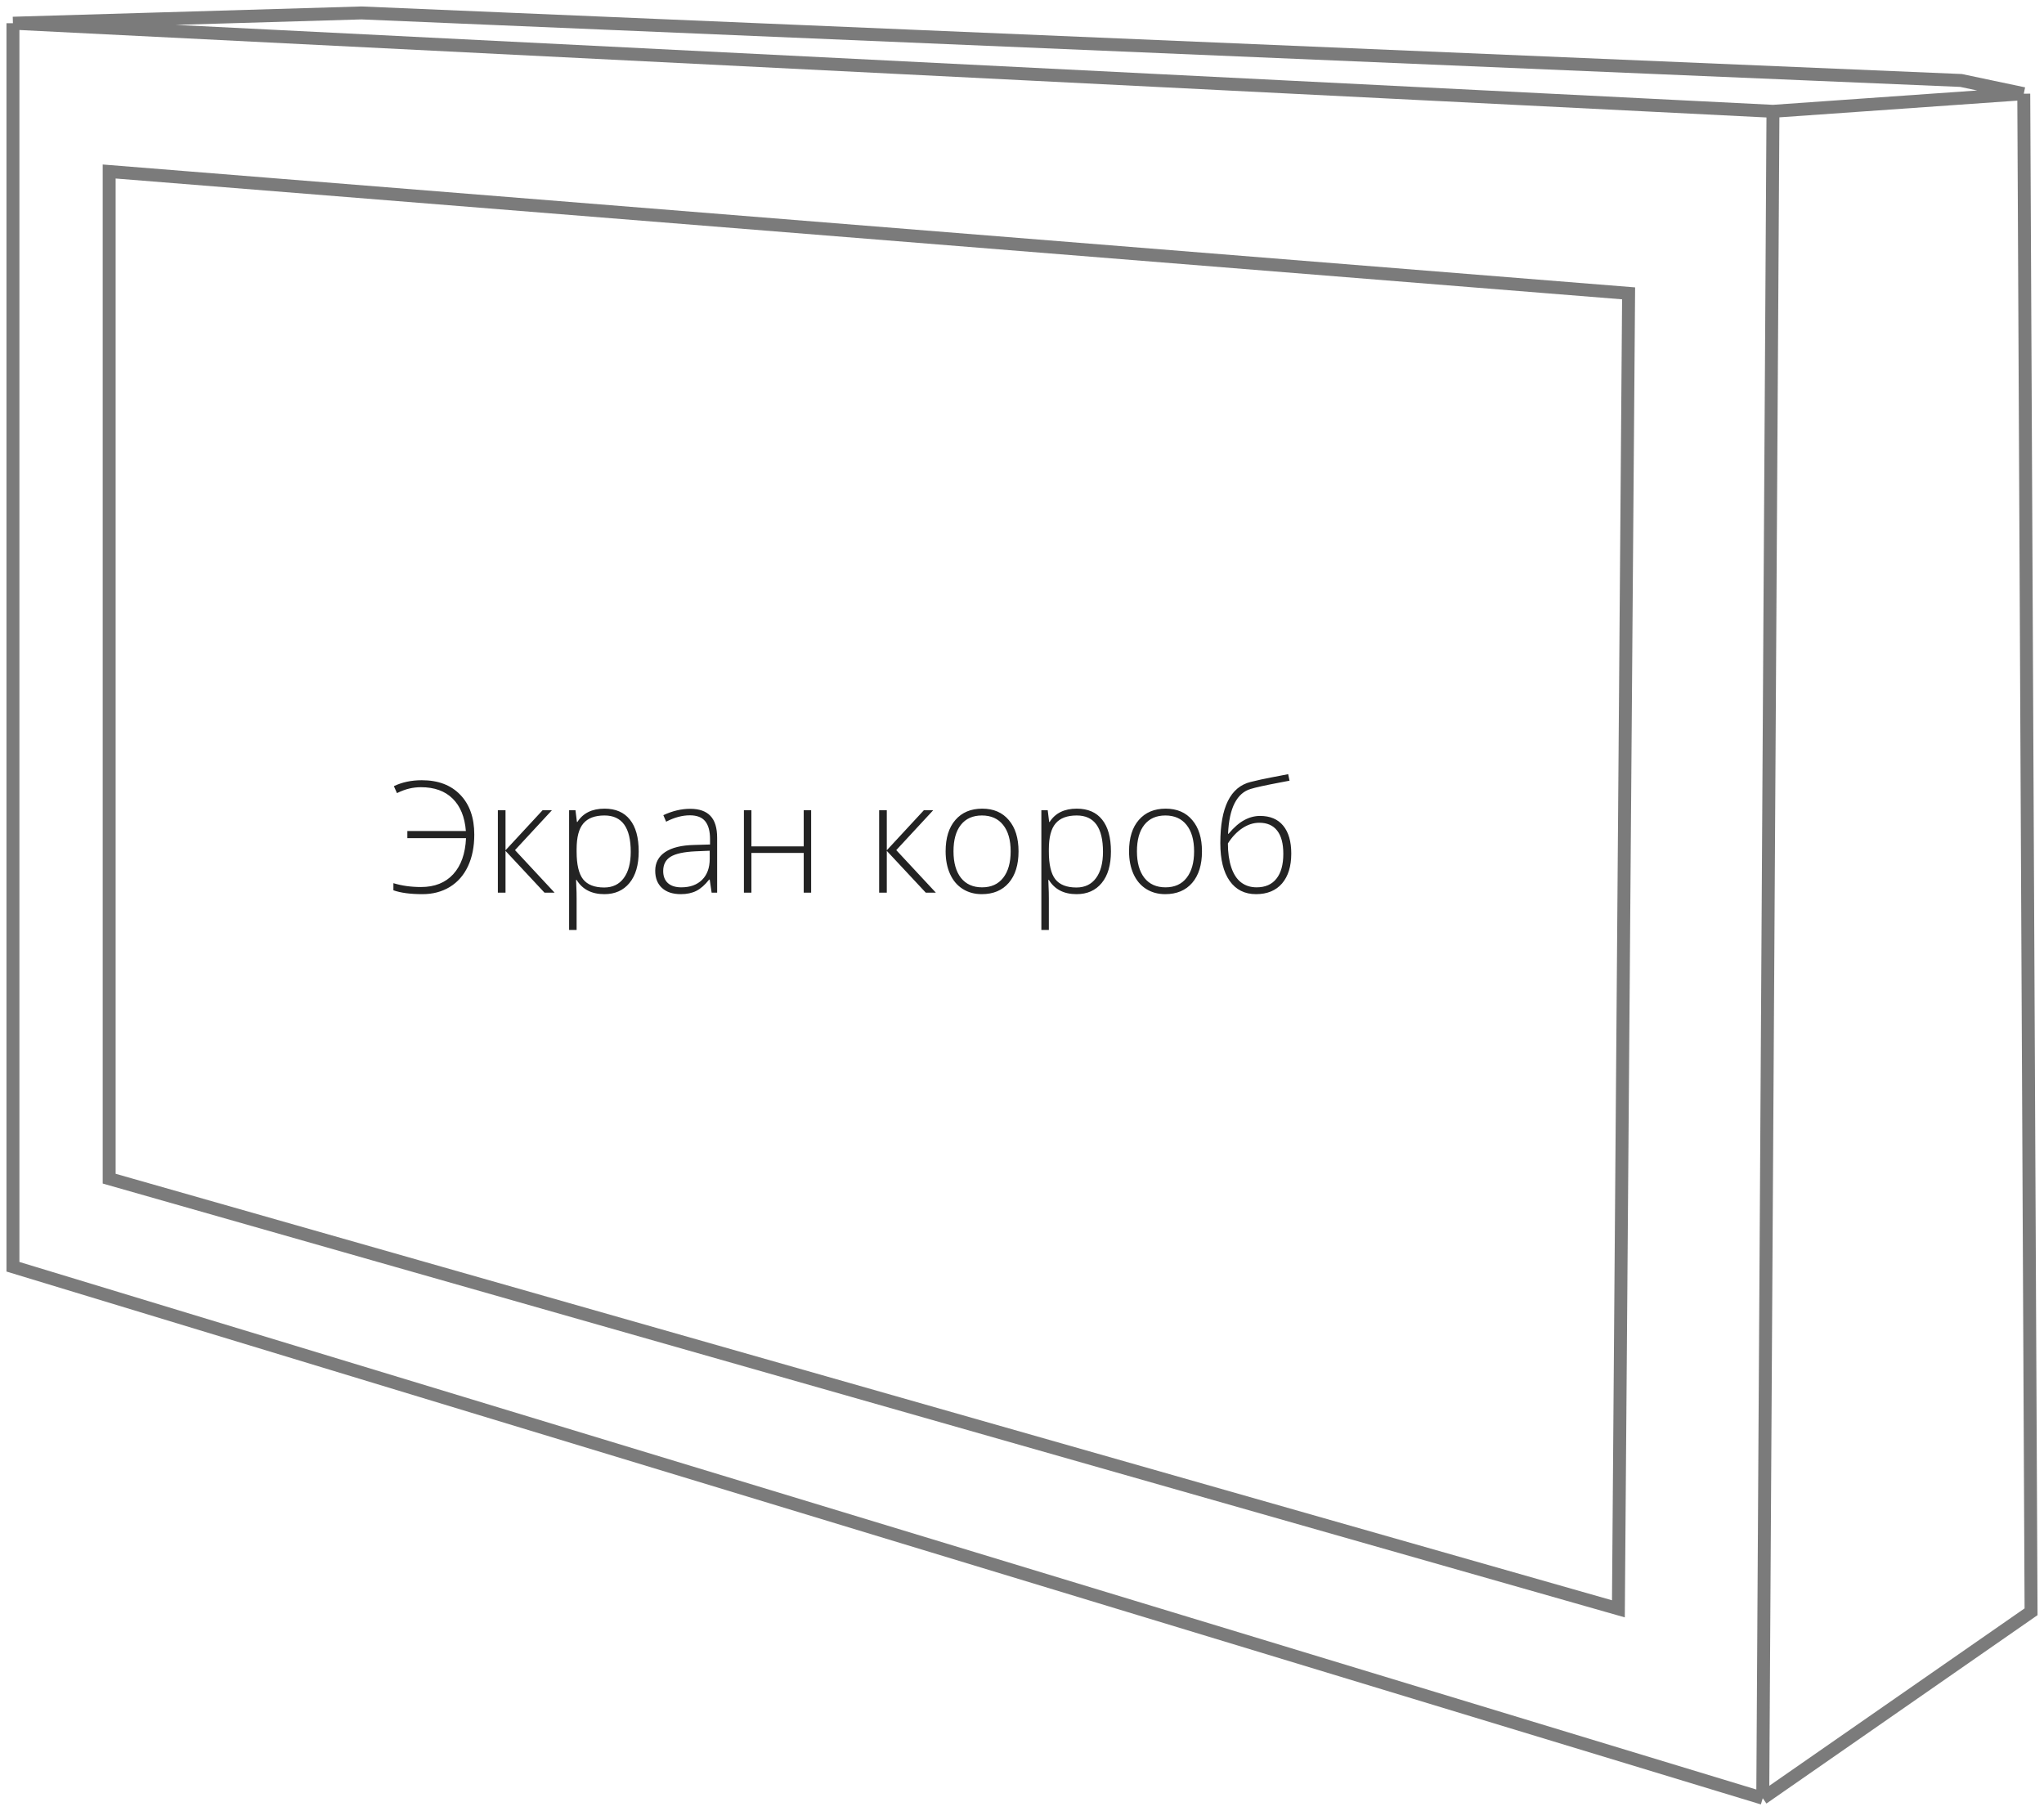 <svg width="158" height="140" viewBox="0 0 158 140" fill="none" xmlns="http://www.w3.org/2000/svg">
<path d="M136.26 139L157 124.587L156.436 7.242M136.26 139L137.049 8.604M136.26 139L1 97.918V1.794M156.436 7.242L137.049 8.604M156.436 7.242L151.59 6.22L27.939 1L1 1.794M137.049 8.604L1 1.794M125.89 22.676L125.101 124.36L8.439 91.109V13.257L125.89 22.676Z" stroke="#232323" stroke-opacity="0.6"/>
<path d="M32.543 60.85C32.23 60.85 31.928 60.885 31.635 60.955C31.346 61.022 31.029 61.139 30.686 61.307L30.445 60.768C31.086 60.463 31.805 60.31 32.602 60.31C33.867 60.31 34.859 60.685 35.578 61.435C36.301 62.185 36.662 63.211 36.662 64.512C36.662 65.445 36.5 66.26 36.176 66.955C35.852 67.65 35.383 68.186 34.77 68.561C34.16 68.932 33.455 69.117 32.654 69.117C31.725 69.117 30.977 69.018 30.41 68.818V68.268C31.062 68.467 31.773 68.566 32.543 68.566C33.598 68.566 34.428 68.236 35.033 67.576C35.639 66.916 35.969 65.986 36.023 64.787H31.488V64.236H36.012C35.926 63.15 35.584 62.315 34.986 61.728C34.393 61.143 33.578 60.85 32.543 60.85ZM41.941 62.631H42.662L39.809 65.713L42.867 69H42.088L39.076 65.772V69H38.484V62.631H39.076V65.725L41.941 62.631ZM46.717 69.117C45.736 69.117 45.022 68.75 44.572 68.016H44.531L44.549 68.508C44.565 68.797 44.572 69.113 44.572 69.457V71.883H43.992V62.631H44.484L44.596 63.539H44.631C45.068 62.852 45.768 62.508 46.728 62.508C47.588 62.508 48.242 62.791 48.691 63.357C49.145 63.92 49.371 64.74 49.371 65.818C49.371 66.865 49.133 67.678 48.656 68.256C48.184 68.83 47.537 69.117 46.717 69.117ZM46.705 68.602C47.357 68.602 47.861 68.359 48.217 67.875C48.576 67.391 48.756 66.713 48.756 65.842C48.756 63.971 48.08 63.035 46.728 63.035C45.986 63.035 45.441 63.24 45.094 63.65C44.746 64.057 44.572 64.721 44.572 65.643V65.83C44.572 66.826 44.738 67.537 45.07 67.963C45.406 68.389 45.951 68.602 46.705 68.602ZM55.008 69L54.861 67.992H54.815C54.494 68.402 54.164 68.693 53.824 68.865C53.488 69.033 53.09 69.117 52.629 69.117C52.004 69.117 51.518 68.957 51.17 68.637C50.822 68.316 50.648 67.873 50.648 67.307C50.648 66.686 50.906 66.203 51.422 65.859C51.941 65.516 52.691 65.334 53.672 65.314L54.885 65.279V64.857C54.885 64.252 54.762 63.795 54.516 63.486C54.27 63.178 53.873 63.023 53.326 63.023C52.736 63.023 52.125 63.188 51.492 63.516L51.275 63.012C51.975 62.684 52.666 62.52 53.35 62.52C54.049 62.52 54.57 62.701 54.914 63.065C55.262 63.428 55.435 63.994 55.435 64.764V69H55.008ZM52.664 68.59C53.344 68.59 53.879 68.397 54.27 68.01C54.664 67.619 54.861 67.078 54.861 66.387V65.76L53.748 65.807C52.853 65.85 52.215 65.99 51.832 66.228C51.453 66.463 51.264 66.83 51.264 67.33C51.264 67.728 51.385 68.039 51.627 68.262C51.873 68.481 52.219 68.59 52.664 68.59ZM58.084 62.631V65.426H62.127V62.631H62.701V69H62.127V65.93H58.084V69H57.504V62.631H58.084ZM71.414 62.631H72.135L69.281 65.713L72.34 69H71.561L68.549 65.772V69H67.957V62.631H68.549V65.725L71.414 62.631ZM78.732 65.807C78.732 66.846 78.481 67.658 77.977 68.244C77.473 68.826 76.777 69.117 75.891 69.117C75.332 69.117 74.84 68.982 74.414 68.713C73.988 68.443 73.662 68.057 73.436 67.553C73.209 67.049 73.096 66.467 73.096 65.807C73.096 64.768 73.348 63.959 73.852 63.381C74.356 62.799 75.047 62.508 75.926 62.508C76.801 62.508 77.486 62.803 77.982 63.393C78.482 63.978 78.732 64.783 78.732 65.807ZM73.705 65.807C73.705 66.682 73.897 67.365 74.279 67.857C74.666 68.346 75.211 68.59 75.914 68.59C76.617 68.59 77.16 68.346 77.543 67.857C77.93 67.365 78.123 66.682 78.123 65.807C78.123 64.928 77.928 64.246 77.537 63.762C77.15 63.277 76.606 63.035 75.902 63.035C75.199 63.035 74.656 63.277 74.273 63.762C73.894 64.242 73.705 64.924 73.705 65.807ZM83.221 69.117C82.24 69.117 81.525 68.75 81.076 68.016H81.035L81.053 68.508C81.068 68.797 81.076 69.113 81.076 69.457V71.883H80.496V62.631H80.988L81.1 63.539H81.135C81.572 62.852 82.272 62.508 83.232 62.508C84.092 62.508 84.746 62.791 85.195 63.357C85.648 63.92 85.875 64.74 85.875 65.818C85.875 66.865 85.637 67.678 85.16 68.256C84.688 68.83 84.041 69.117 83.221 69.117ZM83.209 68.602C83.861 68.602 84.365 68.359 84.721 67.875C85.08 67.391 85.26 66.713 85.26 65.842C85.26 63.971 84.584 63.035 83.232 63.035C82.49 63.035 81.945 63.24 81.598 63.65C81.25 64.057 81.076 64.721 81.076 65.643V65.83C81.076 66.826 81.242 67.537 81.574 67.963C81.91 68.389 82.455 68.602 83.209 68.602ZM92.912 65.807C92.912 66.846 92.66 67.658 92.156 68.244C91.652 68.826 90.957 69.117 90.07 69.117C89.512 69.117 89.019 68.982 88.594 68.713C88.168 68.443 87.842 68.057 87.615 67.553C87.389 67.049 87.275 66.467 87.275 65.807C87.275 64.768 87.527 63.959 88.031 63.381C88.535 62.799 89.227 62.508 90.106 62.508C90.981 62.508 91.666 62.803 92.162 63.393C92.662 63.978 92.912 64.783 92.912 65.807ZM87.885 65.807C87.885 66.682 88.076 67.365 88.459 67.857C88.846 68.346 89.391 68.59 90.094 68.59C90.797 68.59 91.34 68.346 91.723 67.857C92.109 67.365 92.303 66.682 92.303 65.807C92.303 64.928 92.107 64.246 91.717 63.762C91.33 63.277 90.785 63.035 90.082 63.035C89.379 63.035 88.836 63.277 88.453 63.762C88.074 64.242 87.885 64.924 87.885 65.807ZM94.33 65.174C94.33 62.408 95.109 60.832 96.668 60.445C97.215 60.309 97.738 60.193 98.238 60.1C98.742 60.002 99.188 59.916 99.574 59.842L99.68 60.346L98.977 60.48C97.816 60.699 97.051 60.867 96.68 60.984C96.152 61.137 95.738 61.502 95.438 62.08C95.141 62.658 94.971 63.449 94.928 64.453H94.963C95.381 63.957 95.787 63.603 96.182 63.393C96.576 63.178 96.982 63.07 97.4 63.07C98.182 63.07 98.779 63.322 99.193 63.826C99.607 64.33 99.814 65.047 99.814 65.977C99.814 66.965 99.576 67.736 99.1 68.291C98.623 68.842 97.953 69.117 97.09 69.117C96.215 69.117 95.535 68.775 95.051 68.092C94.57 67.408 94.33 66.436 94.33 65.174ZM97.137 68.59C97.805 68.59 98.314 68.367 98.666 67.922C99.022 67.477 99.199 66.836 99.199 66C99.199 65.207 99.041 64.609 98.725 64.207C98.412 63.801 97.951 63.598 97.342 63.598C96.889 63.598 96.449 63.74 96.023 64.025C95.602 64.307 95.232 64.697 94.916 65.197C94.916 65.897 95.002 66.51 95.174 67.037C95.35 67.564 95.603 67.955 95.936 68.209C96.268 68.463 96.668 68.59 97.137 68.59Z" fill="#232323"/>
</svg>
